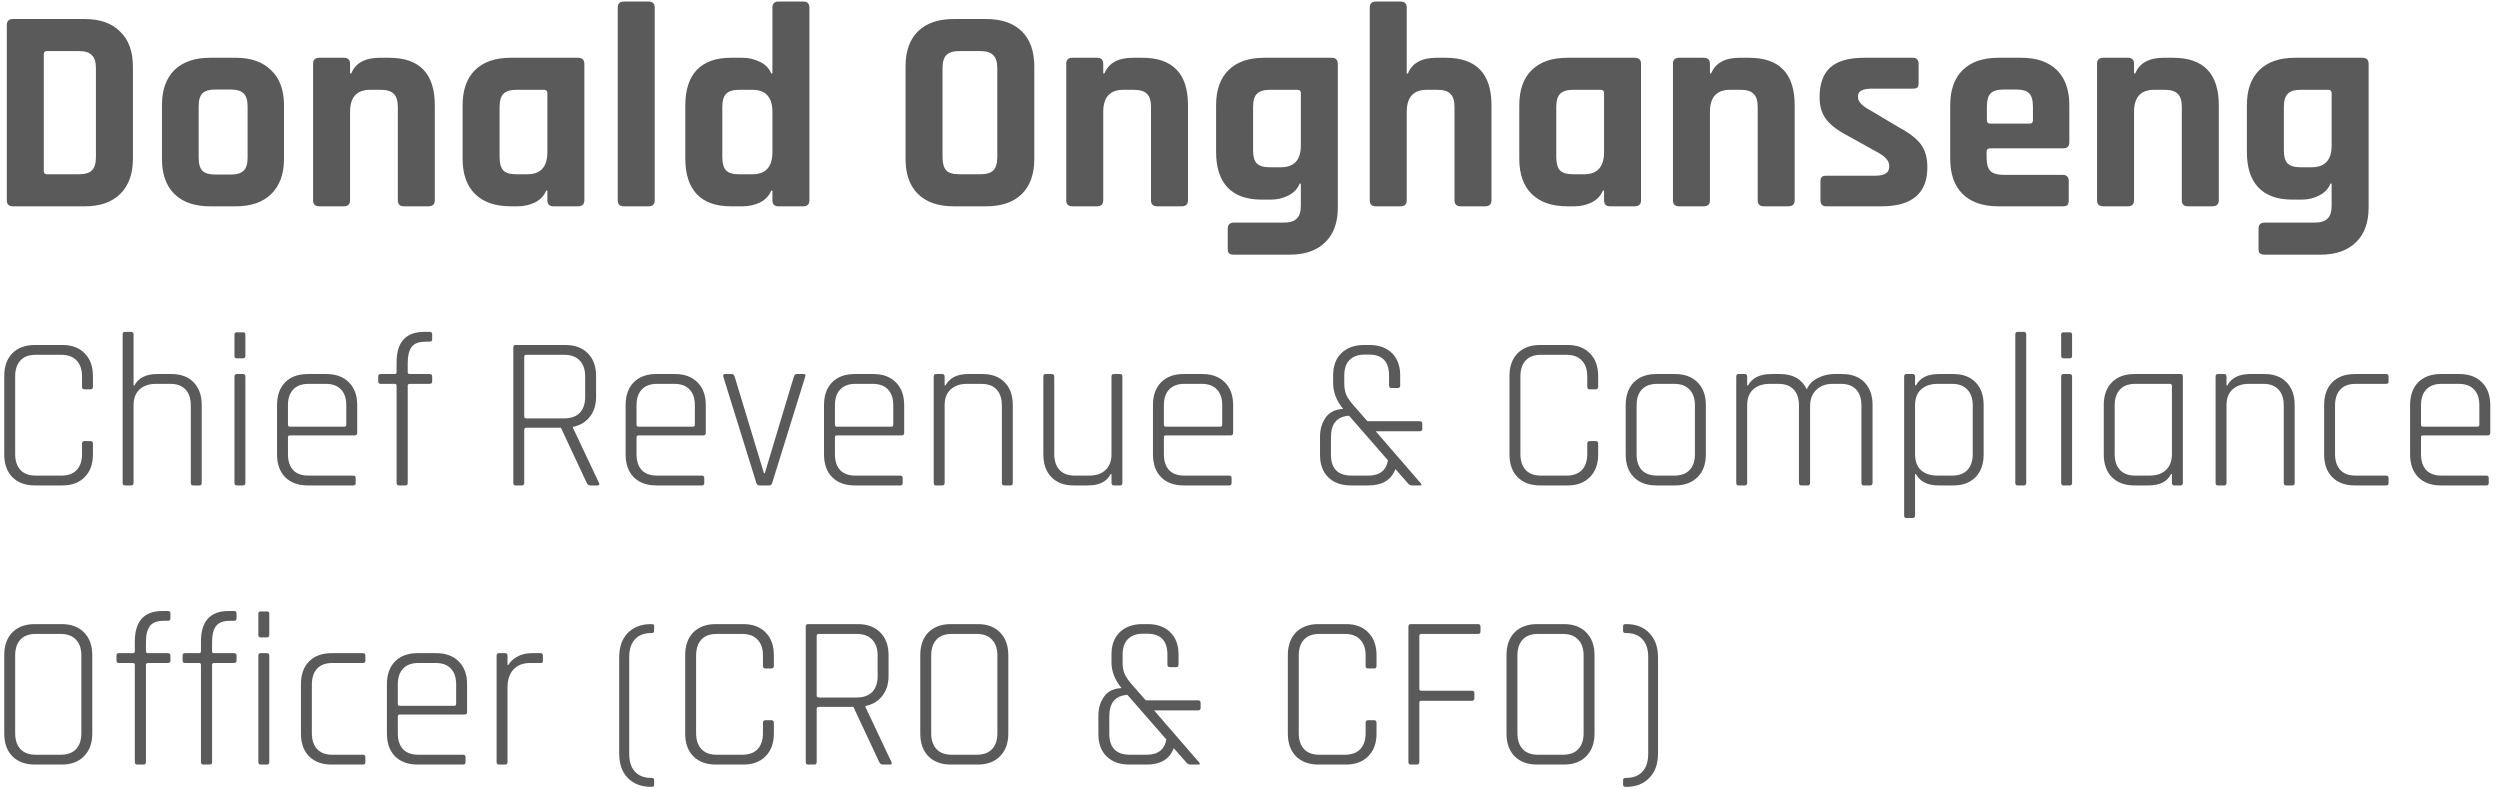 <svg width="206" height="65" viewBox="0 0 206 65" fill="none" xmlns="http://www.w3.org/2000/svg">
<path d="M3.872 14.36H6.488C7 14.36 7.36 14.256 7.568 14.048C7.792 13.824 7.904 13.456 7.904 12.944V5.624C7.904 5.112 7.792 4.752 7.568 4.544C7.36 4.32 7 4.208 6.488 4.208H3.872C3.696 4.208 3.608 4.296 3.608 4.472V14.096C3.608 14.272 3.696 14.36 3.872 14.36ZM0.56 16.496V2.072C0.56 1.736 0.728 1.568 1.064 1.568H6.992C8.24 1.568 9.208 1.912 9.896 2.6C10.6 3.272 10.952 4.232 10.952 5.48V13.088C10.952 14.336 10.6 15.304 9.896 15.992C9.208 16.664 8.24 17 6.992 17H1.064C0.728 17 0.56 16.832 0.56 16.496ZM19.442 17H17.306C16.042 17 15.066 16.664 14.378 15.992C13.69 15.32 13.346 14.352 13.346 13.088V8.672C13.346 7.408 13.69 6.44 14.378 5.768C15.066 5.096 16.042 4.76 17.306 4.76H19.442C20.69 4.76 21.658 5.104 22.346 5.792C23.05 6.464 23.402 7.424 23.402 8.672V13.088C23.402 14.336 23.05 15.304 22.346 15.992C21.658 16.664 20.69 17 19.442 17ZM17.762 14.384H18.986C19.498 14.384 19.858 14.28 20.066 14.072C20.29 13.864 20.402 13.504 20.402 12.992V8.768C20.402 8.256 20.29 7.896 20.066 7.688C19.858 7.48 19.498 7.376 18.986 7.376H17.762C17.25 7.376 16.89 7.48 16.682 7.688C16.474 7.896 16.37 8.256 16.37 8.768V12.992C16.37 13.504 16.474 13.864 16.682 14.072C16.89 14.28 17.25 14.384 17.762 14.384ZM28.341 17H26.301C25.965 17 25.797 16.832 25.797 16.496V5.264C25.797 4.928 25.965 4.76 26.301 4.76H28.341C28.677 4.76 28.845 4.928 28.845 5.264V6.056H28.941C29.293 5.192 30.077 4.76 31.293 4.76H32.061C34.573 4.76 35.829 6.064 35.829 8.672V16.496C35.829 16.832 35.653 17 35.301 17H33.285C32.949 17 32.781 16.832 32.781 16.496V8.816C32.781 8.304 32.669 7.944 32.445 7.736C32.237 7.512 31.877 7.4 31.365 7.4H30.501C29.397 7.4 28.845 8.008 28.845 9.224V16.496C28.845 16.832 28.677 17 28.341 17ZM42.655 17H42.079C40.815 17 39.839 16.664 39.151 15.992C38.463 15.32 38.119 14.352 38.119 13.088V8.672C38.119 7.408 38.463 6.44 39.151 5.768C39.839 5.096 40.815 4.76 42.079 4.76H47.623C47.975 4.76 48.151 4.928 48.151 5.264V16.496C48.151 16.832 47.975 17 47.623 17H45.607C45.271 17 45.103 16.832 45.103 16.496V15.704H45.007C44.831 16.136 44.519 16.464 44.071 16.688C43.623 16.896 43.151 17 42.655 17ZM45.103 12.536V7.664C45.103 7.488 45.007 7.4 44.815 7.4H42.559C42.047 7.4 41.687 7.512 41.479 7.736C41.271 7.944 41.167 8.304 41.167 8.816V12.944C41.167 13.456 41.271 13.824 41.479 14.048C41.687 14.256 42.047 14.36 42.559 14.36H43.447C44.551 14.36 45.103 13.752 45.103 12.536ZM53.445 17H51.405C51.069 17 50.901 16.832 50.901 16.496V0.632C50.901 0.296 51.069 0.128 51.405 0.128H53.445C53.781 0.128 53.949 0.296 53.949 0.632V16.496C53.949 16.832 53.781 17 53.445 17ZM61.199 17H60.215C58.983 17 58.047 16.664 57.407 15.992C56.783 15.32 56.471 14.352 56.471 13.088V8.672C56.471 7.408 56.783 6.44 57.407 5.768C58.047 5.096 58.983 4.76 60.215 4.76H61.199C61.695 4.76 62.167 4.872 62.615 5.096C63.063 5.304 63.375 5.624 63.551 6.056H63.647V0.632C63.647 0.296 63.815 0.128 64.151 0.128H66.191C66.527 0.128 66.695 0.296 66.695 0.632V16.496C66.695 16.832 66.527 17 66.191 17H64.151C63.815 17 63.647 16.832 63.647 16.496V15.704H63.551C63.375 16.136 63.063 16.464 62.615 16.688C62.167 16.896 61.695 17 61.199 17ZM63.647 12.536V9.224C63.647 8.008 63.095 7.4 61.991 7.4H60.911C60.399 7.4 60.039 7.512 59.831 7.736C59.623 7.944 59.519 8.304 59.519 8.816V12.944C59.519 13.456 59.623 13.824 59.831 14.048C60.039 14.256 60.399 14.36 60.911 14.36H61.991C63.095 14.36 63.647 13.752 63.647 12.536ZM79.057 14.36H80.761C81.273 14.36 81.633 14.256 81.841 14.048C82.065 13.824 82.177 13.456 82.177 12.944V5.624C82.177 5.112 82.065 4.752 81.841 4.544C81.633 4.32 81.273 4.208 80.761 4.208H79.057C78.545 4.208 78.185 4.32 77.977 4.544C77.769 4.752 77.665 5.112 77.665 5.624V12.944C77.665 13.456 77.769 13.824 77.977 14.048C78.185 14.256 78.545 14.36 79.057 14.36ZM81.265 17H78.577C77.313 17 76.337 16.664 75.649 15.992C74.961 15.32 74.617 14.352 74.617 13.088V5.48C74.617 4.216 74.961 3.248 75.649 2.576C76.337 1.904 77.313 1.568 78.577 1.568H81.265C82.529 1.568 83.505 1.904 84.193 2.576C84.881 3.248 85.225 4.216 85.225 5.48V13.088C85.225 14.352 84.881 15.32 84.193 15.992C83.505 16.664 82.529 17 81.265 17ZM90.403 17H88.363C88.027 17 87.859 16.832 87.859 16.496V5.264C87.859 4.928 88.027 4.76 88.363 4.76H90.403C90.739 4.76 90.907 4.928 90.907 5.264V6.056H91.003C91.355 5.192 92.139 4.76 93.355 4.76H94.123C96.635 4.76 97.891 6.064 97.891 8.672V16.496C97.891 16.832 97.715 17 97.363 17H95.347C95.011 17 94.843 16.832 94.843 16.496V8.816C94.843 8.304 94.731 7.944 94.507 7.736C94.299 7.512 93.939 7.4 93.427 7.4H92.563C91.459 7.4 90.907 8.008 90.907 9.224V16.496C90.907 16.832 90.739 17 90.403 17ZM104.742 16.448H103.95C102.718 16.448 101.782 16.112 101.142 15.44C100.518 14.768 100.206 13.8 100.206 12.536V8.672C100.206 7.408 100.55 6.44 101.238 5.768C101.926 5.096 102.902 4.76 104.166 4.76H109.71C110.062 4.76 110.238 4.928 110.238 5.264V17.096C110.238 18.344 109.886 19.304 109.182 19.976C108.494 20.648 107.526 20.984 106.278 20.984H101.67C101.478 20.984 101.342 20.944 101.262 20.864C101.198 20.8 101.166 20.68 101.166 20.504V18.848C101.166 18.512 101.334 18.344 101.67 18.344H105.774C106.286 18.344 106.646 18.232 106.854 18.008C107.078 17.8 107.19 17.448 107.19 16.952V15.128H107.094C106.918 15.56 106.606 15.888 106.158 16.112C105.71 16.336 105.238 16.448 104.742 16.448ZM107.19 11.984V7.664C107.19 7.488 107.094 7.4 106.902 7.4H104.646C104.134 7.4 103.774 7.512 103.566 7.736C103.358 7.944 103.254 8.304 103.254 8.816V12.392C103.254 12.904 103.358 13.264 103.566 13.472C103.774 13.68 104.134 13.784 104.646 13.784H105.534C106.638 13.784 107.19 13.184 107.19 11.984ZM115.411 17H113.371C113.035 17 112.867 16.832 112.867 16.496V0.632C112.867 0.296 113.035 0.128 113.371 0.128H115.411C115.747 0.128 115.915 0.296 115.915 0.632V6.056H116.011C116.363 5.192 117.147 4.76 118.363 4.76H119.131C121.643 4.76 122.899 6.064 122.899 8.672V16.496C122.899 16.832 122.723 17 122.371 17H120.355C120.019 17 119.851 16.832 119.851 16.496V8.816C119.851 8.304 119.739 7.944 119.515 7.736C119.307 7.512 118.947 7.4 118.435 7.4H117.571C116.467 7.4 115.915 8.008 115.915 9.224V16.496C115.915 16.832 115.747 17 115.411 17ZM129.725 17H129.149C127.885 17 126.909 16.664 126.221 15.992C125.533 15.32 125.189 14.352 125.189 13.088V8.672C125.189 7.408 125.533 6.44 126.221 5.768C126.909 5.096 127.885 4.76 129.149 4.76H134.693C135.045 4.76 135.221 4.928 135.221 5.264V16.496C135.221 16.832 135.045 17 134.693 17H132.677C132.341 17 132.173 16.832 132.173 16.496V15.704H132.077C131.901 16.136 131.589 16.464 131.141 16.688C130.693 16.896 130.221 17 129.725 17ZM132.173 12.536V7.664C132.173 7.488 132.077 7.4 131.885 7.4H129.629C129.117 7.4 128.757 7.512 128.549 7.736C128.341 7.944 128.237 8.304 128.237 8.816V12.944C128.237 13.456 128.341 13.824 128.549 14.048C128.757 14.256 129.117 14.36 129.629 14.36H130.517C131.621 14.36 132.173 13.752 132.173 12.536ZM140.395 17H138.355C138.019 17 137.851 16.832 137.851 16.496V5.264C137.851 4.928 138.019 4.76 138.355 4.76H140.395C140.731 4.76 140.899 4.928 140.899 5.264V6.056H140.995C141.347 5.192 142.131 4.76 143.347 4.76H144.115C146.627 4.76 147.883 6.064 147.883 8.672V16.496C147.883 16.832 147.707 17 147.355 17H145.339C145.003 17 144.835 16.832 144.835 16.496V8.816C144.835 8.304 144.723 7.944 144.499 7.736C144.291 7.512 143.931 7.4 143.419 7.4H142.555C141.451 7.4 140.899 8.008 140.899 9.224V16.496C140.899 16.832 140.731 17 140.395 17ZM155.046 17H150.486C150.166 17 150.006 16.832 150.006 16.496V14.96C150.006 14.784 150.038 14.664 150.102 14.6C150.166 14.52 150.294 14.48 150.486 14.48H154.494C155.278 14.48 155.67 14.24 155.67 13.76V13.64C155.67 13.256 155.342 12.888 154.686 12.536L152.31 11.216C151.494 10.8 150.894 10.352 150.51 9.872C150.126 9.392 149.934 8.776 149.934 8.024C149.934 6.904 150.23 6.08 150.822 5.552C151.414 5.024 152.342 4.76 153.606 4.76H157.614C157.934 4.76 158.094 4.928 158.094 5.264V6.824C158.094 7 158.062 7.128 157.998 7.208C157.934 7.272 157.806 7.304 157.614 7.304H154.278C153.494 7.304 153.102 7.504 153.102 7.904V8.024C153.102 8.376 153.446 8.736 154.134 9.104L156.558 10.544C157.39 10.992 157.974 11.456 158.31 11.936C158.646 12.4 158.814 13.016 158.814 13.784C158.814 15.928 157.558 17 155.046 17ZM169.961 17H164.657C163.393 17 162.417 16.664 161.729 15.992C161.041 15.32 160.697 14.352 160.697 13.088V8.672C160.697 7.408 161.041 6.44 161.729 5.768C162.417 5.096 163.393 4.76 164.657 4.76H166.553C167.817 4.76 168.793 5.096 169.481 5.768C170.169 6.44 170.513 7.408 170.513 8.672V11.72C170.513 12.056 170.345 12.224 170.009 12.224H163.985C163.793 12.224 163.697 12.312 163.697 12.488V13.016C163.697 13.512 163.801 13.872 164.009 14.096C164.233 14.304 164.601 14.408 165.113 14.408H169.961C170.297 14.408 170.465 14.584 170.465 14.936V16.52C170.465 16.696 170.425 16.824 170.345 16.904C170.281 16.968 170.153 17 169.961 17ZM163.985 10.184H167.249C167.425 10.184 167.513 10.096 167.513 9.92V8.768C167.513 8.256 167.409 7.896 167.201 7.688C166.993 7.48 166.633 7.376 166.121 7.376H165.113C164.601 7.376 164.241 7.48 164.033 7.688C163.825 7.896 163.721 8.256 163.721 8.768V9.92C163.721 10.096 163.809 10.184 163.985 10.184ZM175.341 17H173.301C172.965 17 172.797 16.832 172.797 16.496V5.264C172.797 4.928 172.965 4.76 173.301 4.76H175.341C175.677 4.76 175.845 4.928 175.845 5.264V6.056H175.941C176.293 5.192 177.077 4.76 178.293 4.76H179.061C181.573 4.76 182.829 6.064 182.829 8.672V16.496C182.829 16.832 182.653 17 182.301 17H180.285C179.949 17 179.781 16.832 179.781 16.496V8.816C179.781 8.304 179.669 7.944 179.445 7.736C179.237 7.512 178.877 7.4 178.365 7.4H177.501C176.397 7.4 175.845 8.008 175.845 9.224V16.496C175.845 16.832 175.677 17 175.341 17ZM189.679 16.448H188.887C187.655 16.448 186.719 16.112 186.079 15.44C185.455 14.768 185.143 13.8 185.143 12.536V8.672C185.143 7.408 185.487 6.44 186.175 5.768C186.863 5.096 187.839 4.76 189.103 4.76H194.647C194.999 4.76 195.175 4.928 195.175 5.264V17.096C195.175 18.344 194.823 19.304 194.119 19.976C193.431 20.648 192.463 20.984 191.215 20.984H186.607C186.415 20.984 186.279 20.944 186.199 20.864C186.135 20.8 186.103 20.68 186.103 20.504V18.848C186.103 18.512 186.271 18.344 186.607 18.344H190.711C191.223 18.344 191.583 18.232 191.791 18.008C192.015 17.8 192.127 17.448 192.127 16.952V15.128H192.031C191.855 15.56 191.543 15.888 191.095 16.112C190.647 16.336 190.175 16.448 189.679 16.448ZM192.127 11.984V7.664C192.127 7.488 192.031 7.4 191.839 7.4H189.583C189.071 7.4 188.711 7.512 188.503 7.736C188.295 7.944 188.191 8.304 188.191 8.816V12.392C188.191 12.904 188.295 13.264 188.503 13.472C188.711 13.68 189.071 13.784 189.583 13.784H190.471C191.575 13.784 192.127 13.184 192.127 11.984ZM5.138 40H2.87C2.09 40 1.472 39.772 1.016 39.316C0.572 38.86 0.35 38.236 0.35 37.444V30.982C0.35 30.19 0.572 29.566 1.016 29.11C1.472 28.654 2.09 28.426 2.87 28.426H5.138C5.918 28.426 6.53 28.654 6.974 29.11C7.43 29.566 7.658 30.19 7.658 30.982V31.864C7.658 32.008 7.592 32.08 7.46 32.08H6.956C6.824 32.08 6.758 32.008 6.758 31.864V31.018C6.758 30.442 6.608 30.004 6.308 29.704C6.02 29.392 5.6 29.236 5.048 29.236H2.942C2.39 29.236 1.97 29.392 1.682 29.704C1.394 30.016 1.25 30.454 1.25 31.018V37.408C1.25 37.972 1.394 38.41 1.682 38.722C1.97 39.034 2.39 39.19 2.942 39.19H5.048C5.6 39.19 6.02 39.04 6.308 38.74C6.608 38.428 6.758 37.984 6.758 37.408V36.562C6.758 36.418 6.824 36.346 6.956 36.346H7.46C7.592 36.346 7.658 36.418 7.658 36.562V37.444C7.658 38.236 7.43 38.86 6.974 39.316C6.53 39.772 5.918 40 5.138 40ZM10.808 40H10.286C10.166 40 10.106 39.928 10.106 39.784V27.562C10.106 27.418 10.166 27.346 10.286 27.346H10.808C10.94 27.346 11.006 27.418 11.006 27.562V31.756H11.078C11.414 31.132 12.038 30.82 12.95 30.82H14.138C14.906 30.82 15.512 31.048 15.956 31.504C16.4 31.96 16.622 32.584 16.622 33.376V39.784C16.622 39.928 16.562 40 16.442 40H15.92C15.788 40 15.722 39.928 15.722 39.784V33.412C15.722 32.848 15.578 32.41 15.29 32.098C15.002 31.786 14.582 31.63 14.03 31.63H12.86C12.284 31.63 11.828 31.786 11.492 32.098C11.168 32.398 11.006 32.83 11.006 33.394V39.784C11.006 39.928 10.94 40 10.808 40ZM19.319 29.308V27.58C19.319 27.448 19.379 27.382 19.499 27.382H20.039C20.159 27.382 20.219 27.448 20.219 27.58V29.308C20.219 29.452 20.159 29.524 20.039 29.524H19.499C19.379 29.524 19.319 29.452 19.319 29.308ZM19.319 39.784V31.036C19.319 30.892 19.379 30.82 19.499 30.82H20.021C20.153 30.82 20.219 30.892 20.219 31.036V39.784C20.219 39.928 20.159 40 20.039 40H19.499C19.379 40 19.319 39.928 19.319 39.784ZM29.11 40H25.348C24.568 40 23.95 39.772 23.494 39.316C23.05 38.86 22.828 38.236 22.828 37.444V33.376C22.828 32.584 23.05 31.96 23.494 31.504C23.95 31.048 24.568 30.82 25.348 30.82H26.896C27.676 30.82 28.294 31.048 28.75 31.504C29.206 31.96 29.434 32.584 29.434 33.376V35.662C29.434 35.806 29.362 35.878 29.218 35.878H23.89C23.782 35.878 23.728 35.932 23.728 36.04V37.426C23.728 37.99 23.872 38.428 24.16 38.74C24.448 39.04 24.868 39.19 25.42 39.19H29.11C29.242 39.19 29.308 39.256 29.308 39.388V39.802C29.308 39.934 29.242 40 29.11 40ZM23.89 35.158H28.372C28.48 35.158 28.534 35.104 28.534 34.996V33.394C28.534 32.83 28.39 32.398 28.102 32.098C27.814 31.786 27.394 31.63 26.842 31.63H25.42C24.868 31.63 24.448 31.786 24.16 32.098C23.872 32.398 23.728 32.83 23.728 33.394V34.996C23.728 35.104 23.782 35.158 23.89 35.158ZM33.758 30.82H35.396C35.54 30.82 35.612 30.886 35.612 31.018V31.432C35.612 31.564 35.54 31.63 35.396 31.63H33.758C33.65 31.63 33.596 31.684 33.596 31.792V39.784C33.596 39.928 33.53 40 33.398 40H32.876C32.744 40 32.678 39.928 32.678 39.784V31.792C32.678 31.684 32.624 31.63 32.516 31.63H31.364C31.232 31.63 31.166 31.564 31.166 31.432V31.018C31.166 30.886 31.232 30.82 31.364 30.82H32.516C32.624 30.82 32.678 30.766 32.678 30.658V29.866C32.678 28.186 33.44 27.346 34.964 27.346H35.396C35.54 27.346 35.612 27.412 35.612 27.544V27.958C35.612 28.09 35.54 28.156 35.396 28.156H35.054C34.514 28.156 34.136 28.3 33.92 28.588C33.704 28.876 33.596 29.314 33.596 29.902V30.658C33.596 30.766 33.65 30.82 33.758 30.82ZM42.998 40H42.476C42.356 40 42.296 39.928 42.296 39.784V28.642C42.296 28.498 42.356 28.426 42.476 28.426H46.58C47.36 28.426 47.978 28.654 48.434 29.11C48.89 29.566 49.118 30.19 49.118 30.982V32.692C49.118 33.364 48.944 33.916 48.596 34.348C48.26 34.78 47.798 35.056 47.21 35.176V35.248L49.352 39.784C49.424 39.928 49.382 40 49.226 40H48.668C48.512 40 48.404 39.928 48.344 39.784L46.22 35.248H43.376C43.256 35.248 43.196 35.302 43.196 35.41V39.784C43.196 39.928 43.13 40 42.998 40ZM43.376 34.474H46.49C47.042 34.474 47.468 34.324 47.768 34.024C48.068 33.712 48.218 33.274 48.218 32.71V31.018C48.218 30.454 48.068 30.016 47.768 29.704C47.468 29.392 47.042 29.236 46.49 29.236H43.376C43.256 29.236 43.196 29.29 43.196 29.398V34.312C43.196 34.42 43.256 34.474 43.376 34.474ZM57.833 40H54.071C53.291 40 52.673 39.772 52.217 39.316C51.773 38.86 51.551 38.236 51.551 37.444V33.376C51.551 32.584 51.773 31.96 52.217 31.504C52.673 31.048 53.291 30.82 54.071 30.82H55.619C56.399 30.82 57.017 31.048 57.473 31.504C57.929 31.96 58.157 32.584 58.157 33.376V35.662C58.157 35.806 58.085 35.878 57.941 35.878H52.613C52.505 35.878 52.451 35.932 52.451 36.04V37.426C52.451 37.99 52.595 38.428 52.883 38.74C53.171 39.04 53.591 39.19 54.143 39.19H57.833C57.965 39.19 58.031 39.256 58.031 39.388V39.802C58.031 39.934 57.965 40 57.833 40ZM52.613 35.158H57.095C57.203 35.158 57.257 35.104 57.257 34.996V33.394C57.257 32.83 57.113 32.398 56.825 32.098C56.537 31.786 56.117 31.63 55.565 31.63H54.143C53.591 31.63 53.171 31.786 52.883 32.098C52.595 32.398 52.451 32.83 52.451 33.394V34.996C52.451 35.104 52.505 35.158 52.613 35.158ZM59.744 30.82H60.302C60.422 30.82 60.5 30.892 60.536 31.036L62.948 38.992H63.02L65.414 31.036C65.462 30.892 65.54 30.82 65.648 30.82H66.224C66.356 30.82 66.398 30.892 66.35 31.036L63.632 39.784C63.596 39.928 63.512 40 63.38 40H62.588C62.456 40 62.366 39.928 62.318 39.784L59.6 31.036C59.564 30.892 59.612 30.82 59.744 30.82ZM74.18 40H70.418C69.638 40 69.02 39.772 68.564 39.316C68.121 38.86 67.898 38.236 67.898 37.444V33.376C67.898 32.584 68.121 31.96 68.564 31.504C69.02 31.048 69.638 30.82 70.418 30.82H71.966C72.746 30.82 73.365 31.048 73.82 31.504C74.276 31.96 74.504 32.584 74.504 33.376V35.662C74.504 35.806 74.433 35.878 74.288 35.878H68.96C68.853 35.878 68.799 35.932 68.799 36.04V37.426C68.799 37.99 68.942 38.428 69.231 38.74C69.519 39.04 69.939 39.19 70.49 39.19H74.18C74.312 39.19 74.379 39.256 74.379 39.388V39.802C74.379 39.934 74.312 40 74.18 40ZM68.96 35.158H73.442C73.55 35.158 73.605 35.104 73.605 34.996V33.394C73.605 32.83 73.46 32.398 73.172 32.098C72.885 31.786 72.465 31.63 71.912 31.63H70.49C69.939 31.63 69.519 31.786 69.231 32.098C68.942 32.398 68.799 32.83 68.799 33.394V34.996C68.799 35.104 68.853 35.158 68.96 35.158ZM77.64 40H77.118C76.998 40 76.938 39.928 76.938 39.784V31.036C76.938 30.892 76.998 30.82 77.118 30.82H77.64C77.772 30.82 77.838 30.892 77.838 31.036V31.756H77.91C78.246 31.132 78.87 30.82 79.782 30.82H80.97C81.738 30.82 82.344 31.048 82.788 31.504C83.232 31.96 83.454 32.584 83.454 33.376V39.784C83.454 39.928 83.394 40 83.274 40H82.752C82.62 40 82.554 39.928 82.554 39.784V33.412C82.554 32.848 82.41 32.41 82.122 32.098C81.834 31.786 81.414 31.63 80.862 31.63H79.692C79.116 31.63 78.66 31.786 78.324 32.098C78 32.398 77.838 32.83 77.838 33.394V39.784C77.838 39.928 77.772 40 77.64 40ZM89.643 40H88.455C87.687 40 87.081 39.772 86.637 39.316C86.193 38.86 85.971 38.236 85.971 37.444V31.036C85.971 30.892 86.031 30.82 86.151 30.82H86.673C86.805 30.82 86.871 30.892 86.871 31.036V37.408C86.871 37.972 87.015 38.41 87.303 38.722C87.591 39.034 88.011 39.19 88.563 39.19H89.733C90.309 39.19 90.759 39.04 91.083 38.74C91.419 38.428 91.587 37.99 91.587 37.426V31.036C91.587 30.892 91.653 30.82 91.785 30.82H92.307C92.427 30.82 92.487 30.892 92.487 31.036V39.784C92.487 39.928 92.427 40 92.307 40H91.785C91.653 40 91.587 39.928 91.587 39.784V39.064H91.515C91.203 39.688 90.579 40 89.643 40ZM101.286 40H97.524C96.744 40 96.126 39.772 95.67 39.316C95.226 38.86 95.004 38.236 95.004 37.444V33.376C95.004 32.584 95.226 31.96 95.67 31.504C96.126 31.048 96.744 30.82 97.524 30.82H99.072C99.852 30.82 100.47 31.048 100.926 31.504C101.382 31.96 101.61 32.584 101.61 33.376V35.662C101.61 35.806 101.538 35.878 101.394 35.878H96.066C95.958 35.878 95.904 35.932 95.904 36.04V37.426C95.904 37.99 96.048 38.428 96.336 38.74C96.624 39.04 97.044 39.19 97.596 39.19H101.286C101.418 39.19 101.484 39.256 101.484 39.388V39.802C101.484 39.934 101.418 40 101.286 40ZM96.066 35.158H100.548C100.656 35.158 100.71 35.104 100.71 34.996V33.394C100.71 32.83 100.566 32.398 100.278 32.098C99.99 31.786 99.57 31.63 99.018 31.63H97.596C97.044 31.63 96.624 31.786 96.336 32.098C96.048 32.398 95.904 32.83 95.904 33.394V34.996C95.904 35.104 95.958 35.158 96.066 35.158ZM111.38 39.19H112.748C113.684 39.19 114.224 38.77 114.368 37.93L111.164 34.258C110.168 34.318 109.67 34.906 109.67 36.022V37.462C109.67 38.614 110.24 39.19 111.38 39.19ZM112.748 40H111.308C110.528 40 109.91 39.778 109.454 39.334C108.998 38.89 108.77 38.278 108.77 37.498V35.968C108.77 35.368 108.926 34.846 109.238 34.402C109.55 33.958 110.03 33.724 110.678 33.7C110.126 33.028 109.85 32.32 109.85 31.576V30.928C109.85 30.148 110.078 29.536 110.534 29.092C111.002 28.648 111.626 28.426 112.406 28.426H112.838C113.618 28.426 114.236 28.648 114.692 29.092C115.148 29.536 115.376 30.148 115.376 30.928V31.756C115.376 31.9 115.31 31.972 115.178 31.972H114.656C114.524 31.972 114.458 31.9 114.458 31.756V30.946C114.458 29.794 113.906 29.218 112.802 29.218H112.46C111.908 29.218 111.488 29.368 111.2 29.668C110.912 29.956 110.768 30.382 110.768 30.946V31.576C110.768 31.948 110.822 32.266 110.93 32.53C111.05 32.794 111.254 33.088 111.542 33.412L112.676 34.708H116.978C117.122 34.708 117.194 34.774 117.194 34.906V35.338C117.194 35.47 117.122 35.536 116.978 35.536H113.36L117.086 39.838C117.158 39.946 117.14 40 117.032 40H116.348C116.228 40 116.126 39.952 116.042 39.856L114.98 38.65C114.644 39.55 113.9 40 112.748 40ZM129.169 40H126.901C126.121 40 125.503 39.772 125.047 39.316C124.603 38.86 124.381 38.236 124.381 37.444V30.982C124.381 30.19 124.603 29.566 125.047 29.11C125.503 28.654 126.121 28.426 126.901 28.426H129.169C129.949 28.426 130.561 28.654 131.005 29.11C131.461 29.566 131.689 30.19 131.689 30.982V31.864C131.689 32.008 131.623 32.08 131.491 32.08H130.987C130.855 32.08 130.789 32.008 130.789 31.864V31.018C130.789 30.442 130.639 30.004 130.339 29.704C130.051 29.392 129.631 29.236 129.079 29.236H126.973C126.421 29.236 126.001 29.392 125.713 29.704C125.425 30.016 125.281 30.454 125.281 31.018V37.408C125.281 37.972 125.425 38.41 125.713 38.722C126.001 39.034 126.421 39.19 126.973 39.19H129.079C129.631 39.19 130.051 39.04 130.339 38.74C130.639 38.428 130.789 37.984 130.789 37.408V36.562C130.789 36.418 130.855 36.346 130.987 36.346H131.491C131.623 36.346 131.689 36.418 131.689 36.562V37.444C131.689 38.236 131.461 38.86 131.005 39.316C130.561 39.772 129.949 40 129.169 40ZM138.025 40H136.477C135.697 40 135.079 39.772 134.623 39.316C134.179 38.86 133.957 38.236 133.957 37.444V33.376C133.957 32.584 134.179 31.96 134.623 31.504C135.079 31.048 135.697 30.82 136.477 30.82H138.025C138.805 30.82 139.423 31.048 139.879 31.504C140.335 31.96 140.563 32.584 140.563 33.376V37.444C140.563 38.236 140.335 38.86 139.879 39.316C139.423 39.772 138.805 40 138.025 40ZM136.549 39.19H137.953C138.505 39.19 138.925 39.04 139.213 38.74C139.513 38.428 139.663 37.99 139.663 37.426V33.394C139.663 32.83 139.513 32.398 139.213 32.098C138.925 31.786 138.505 31.63 137.953 31.63H136.549C135.997 31.63 135.577 31.786 135.289 32.098C135.001 32.398 134.857 32.83 134.857 33.394V37.426C134.857 37.99 135.001 38.428 135.289 38.74C135.577 39.04 135.997 39.19 136.549 39.19ZM143.769 40H143.247C143.127 40 143.067 39.928 143.067 39.784V31.036C143.067 30.892 143.127 30.82 143.247 30.82H143.769C143.901 30.82 143.967 30.892 143.967 31.036V31.756H144.039C144.387 31.132 145.023 30.82 145.947 30.82H146.685C147.741 30.82 148.473 31.24 148.881 32.08C149.061 31.66 149.367 31.348 149.799 31.144C150.231 30.928 150.675 30.82 151.131 30.82H151.797C152.577 30.82 153.189 31.048 153.633 31.504C154.077 31.96 154.299 32.584 154.299 33.376V39.784C154.299 39.928 154.233 40 154.101 40H153.579C153.447 40 153.381 39.928 153.381 39.784V33.412C153.381 32.836 153.237 32.398 152.949 32.098C152.661 31.786 152.241 31.63 151.689 31.63H151.023C150.447 31.63 149.991 31.798 149.655 32.134C149.319 32.458 149.151 32.902 149.151 33.466V39.784C149.151 39.928 149.085 40 148.953 40H148.431C148.299 40 148.233 39.928 148.233 39.784V33.412C148.233 32.836 148.089 32.398 147.801 32.098C147.513 31.786 147.093 31.63 146.541 31.63H145.821C145.245 31.63 144.789 31.786 144.453 32.098C144.129 32.398 143.967 32.83 143.967 33.394V39.784C143.967 39.928 143.901 40 143.769 40ZM157.603 42.682H157.081C156.961 42.682 156.901 42.616 156.901 42.484V31.036C156.901 30.892 156.961 30.82 157.081 30.82H157.603C157.735 30.82 157.801 30.892 157.801 31.036V31.756H157.873C158.209 31.132 158.833 30.82 159.745 30.82H160.969C161.737 30.82 162.343 31.048 162.787 31.504C163.231 31.96 163.453 32.584 163.453 33.376V37.444C163.453 38.236 163.231 38.86 162.787 39.316C162.343 39.772 161.737 40 160.969 40H159.745C158.833 40 158.209 39.688 157.873 39.064H157.801V42.484C157.801 42.616 157.735 42.682 157.603 42.682ZM159.655 39.19H160.843C161.395 39.19 161.815 39.04 162.103 38.74C162.403 38.428 162.553 37.984 162.553 37.408V33.412C162.553 32.836 162.403 32.398 162.103 32.098C161.815 31.786 161.395 31.63 160.843 31.63H159.655C159.079 31.63 158.623 31.786 158.287 32.098C157.963 32.398 157.801 32.83 157.801 33.394V37.426C157.801 37.99 157.963 38.428 158.287 38.74C158.623 39.04 159.079 39.19 159.655 39.19ZM166.763 40H166.241C166.121 40 166.061 39.928 166.061 39.784V27.562C166.061 27.418 166.121 27.346 166.241 27.346H166.763C166.895 27.346 166.961 27.418 166.961 27.562V39.784C166.961 39.928 166.895 40 166.763 40ZM169.84 29.308V27.58C169.84 27.448 169.9 27.382 170.02 27.382H170.56C170.68 27.382 170.74 27.448 170.74 27.58V29.308C170.74 29.452 170.68 29.524 170.56 29.524H170.02C169.9 29.524 169.84 29.452 169.84 29.308ZM169.84 39.784V31.036C169.84 30.892 169.9 30.82 170.02 30.82H170.542C170.674 30.82 170.74 30.892 170.74 31.036V39.784C170.74 39.928 170.68 40 170.56 40H170.02C169.9 40 169.84 39.928 169.84 39.784ZM177.022 40H175.87C175.09 40 174.472 39.772 174.016 39.316C173.572 38.86 173.35 38.236 173.35 37.444V33.376C173.35 32.584 173.572 31.96 174.016 31.504C174.472 31.048 175.09 30.82 175.87 30.82H179.686C179.806 30.82 179.866 30.892 179.866 31.036V39.784C179.866 39.928 179.806 40 179.686 40H179.164C179.032 40 178.966 39.928 178.966 39.784V39.064H178.894C178.582 39.688 177.958 40 177.022 40ZM178.966 37.426V31.792C178.966 31.684 178.906 31.63 178.786 31.63H175.942C175.39 31.63 174.97 31.786 174.682 32.098C174.394 32.41 174.25 32.848 174.25 33.412V37.408C174.25 37.972 174.394 38.41 174.682 38.722C174.97 39.034 175.39 39.19 175.942 39.19H177.112C177.688 39.19 178.138 39.04 178.462 38.74C178.798 38.428 178.966 37.99 178.966 37.426ZM183.267 40H182.745C182.625 40 182.565 39.928 182.565 39.784V31.036C182.565 30.892 182.625 30.82 182.745 30.82H183.267C183.399 30.82 183.465 30.892 183.465 31.036V31.756H183.537C183.873 31.132 184.497 30.82 185.409 30.82H186.597C187.365 30.82 187.971 31.048 188.415 31.504C188.859 31.96 189.081 32.584 189.081 33.376V39.784C189.081 39.928 189.021 40 188.901 40H188.379C188.247 40 188.181 39.928 188.181 39.784V33.412C188.181 32.848 188.037 32.41 187.749 32.098C187.461 31.786 187.041 31.63 186.489 31.63H185.319C184.743 31.63 184.287 31.786 183.951 32.098C183.627 32.398 183.465 32.83 183.465 33.394V39.784C183.465 39.928 183.399 40 183.267 40ZM196.818 39.388V39.802C196.818 39.934 196.752 40 196.62 40H194.028C193.248 40 192.63 39.772 192.174 39.316C191.73 38.86 191.508 38.236 191.508 37.444V33.376C191.508 32.584 191.73 31.96 192.174 31.504C192.63 31.048 193.248 30.82 194.028 30.82H196.62C196.752 30.82 196.818 30.886 196.818 31.018V31.45C196.818 31.57 196.752 31.63 196.62 31.63H194.1C193.548 31.63 193.128 31.786 192.84 32.098C192.552 32.41 192.408 32.848 192.408 33.412V37.408C192.408 37.972 192.552 38.41 192.84 38.722C193.128 39.034 193.548 39.19 194.1 39.19H196.62C196.752 39.19 196.818 39.256 196.818 39.388ZM204.874 40H201.112C200.332 40 199.714 39.772 199.258 39.316C198.814 38.86 198.592 38.236 198.592 37.444V33.376C198.592 32.584 198.814 31.96 199.258 31.504C199.714 31.048 200.332 30.82 201.112 30.82H202.66C203.44 30.82 204.058 31.048 204.514 31.504C204.97 31.96 205.198 32.584 205.198 33.376V35.662C205.198 35.806 205.126 35.878 204.982 35.878H199.654C199.546 35.878 199.492 35.932 199.492 36.04V37.426C199.492 37.99 199.636 38.428 199.924 38.74C200.212 39.04 200.632 39.19 201.184 39.19H204.874C205.006 39.19 205.072 39.256 205.072 39.388V39.802C205.072 39.934 205.006 40 204.874 40ZM199.654 35.158H204.136C204.244 35.158 204.298 35.104 204.298 34.996V33.394C204.298 32.83 204.154 32.398 203.866 32.098C203.578 31.786 203.158 31.63 202.606 31.63H201.184C200.632 31.63 200.212 31.786 199.924 32.098C199.636 32.398 199.492 32.83 199.492 33.394V34.996C199.492 35.104 199.546 35.158 199.654 35.158ZM2.942 62.19H4.994C5.546 62.19 5.966 62.04 6.254 61.74C6.554 61.428 6.704 60.984 6.704 60.408V54.018C6.704 53.442 6.554 53.004 6.254 52.704C5.966 52.392 5.546 52.236 4.994 52.236H2.942C2.39 52.236 1.97 52.392 1.682 52.704C1.394 53.016 1.25 53.454 1.25 54.018V60.408C1.25 60.972 1.394 61.41 1.682 61.722C1.97 62.034 2.39 62.19 2.942 62.19ZM5.084 63H2.87C2.09 63 1.472 62.772 1.016 62.316C0.572 61.86 0.35 61.236 0.35 60.444V53.982C0.35 53.19 0.572 52.566 1.016 52.11C1.472 51.654 2.09 51.426 2.87 51.426H5.084C5.864 51.426 6.476 51.654 6.92 52.11C7.376 52.566 7.604 53.19 7.604 53.982V60.444C7.604 61.236 7.376 61.86 6.92 62.316C6.476 62.772 5.864 63 5.084 63ZM12.189 53.82H13.827C13.971 53.82 14.043 53.886 14.043 54.018V54.432C14.043 54.564 13.971 54.63 13.827 54.63H12.189C12.081 54.63 12.027 54.684 12.027 54.792V62.784C12.027 62.928 11.961 63 11.829 63H11.307C11.175 63 11.109 62.928 11.109 62.784V54.792C11.109 54.684 11.055 54.63 10.947 54.63H9.795C9.663 54.63 9.597 54.564 9.597 54.432V54.018C9.597 53.886 9.663 53.82 9.795 53.82H10.947C11.055 53.82 11.109 53.766 11.109 53.658V52.866C11.109 51.186 11.871 50.346 13.395 50.346H13.827C13.971 50.346 14.043 50.412 14.043 50.544V50.958C14.043 51.09 13.971 51.156 13.827 51.156H13.485C12.945 51.156 12.567 51.3 12.351 51.588C12.135 51.876 12.027 52.314 12.027 52.902V53.658C12.027 53.766 12.081 53.82 12.189 53.82ZM17.638 53.82H19.276C19.42 53.82 19.492 53.886 19.492 54.018V54.432C19.492 54.564 19.42 54.63 19.276 54.63H17.638C17.53 54.63 17.476 54.684 17.476 54.792V62.784C17.476 62.928 17.41 63 17.278 63H16.756C16.624 63 16.558 62.928 16.558 62.784V54.792C16.558 54.684 16.504 54.63 16.396 54.63H15.244C15.112 54.63 15.046 54.564 15.046 54.432V54.018C15.046 53.886 15.112 53.82 15.244 53.82H16.396C16.504 53.82 16.558 53.766 16.558 53.658V52.866C16.558 51.186 17.32 50.346 18.844 50.346H19.276C19.42 50.346 19.492 50.412 19.492 50.544V50.958C19.492 51.09 19.42 51.156 19.276 51.156H18.934C18.394 51.156 18.016 51.3 17.8 51.588C17.584 51.876 17.476 52.314 17.476 52.902V53.658C17.476 53.766 17.53 53.82 17.638 53.82ZM21.288 52.308V50.58C21.288 50.448 21.348 50.382 21.468 50.382H22.008C22.128 50.382 22.188 50.448 22.188 50.58V52.308C22.188 52.452 22.128 52.524 22.008 52.524H21.468C21.348 52.524 21.288 52.452 21.288 52.308ZM21.288 62.784V54.036C21.288 53.892 21.348 53.82 21.468 53.82H21.99C22.122 53.82 22.188 53.892 22.188 54.036V62.784C22.188 62.928 22.128 63 22.008 63H21.468C21.348 63 21.288 62.928 21.288 62.784ZM30.107 62.388V62.802C30.107 62.934 30.041 63 29.909 63H27.317C26.537 63 25.919 62.772 25.463 62.316C25.019 61.86 24.797 61.236 24.797 60.444V56.376C24.797 55.584 25.019 54.96 25.463 54.504C25.919 54.048 26.537 53.82 27.317 53.82H29.909C30.041 53.82 30.107 53.886 30.107 54.018V54.45C30.107 54.57 30.041 54.63 29.909 54.63H27.389C26.837 54.63 26.417 54.786 26.129 55.098C25.841 55.41 25.697 55.848 25.697 56.412V60.408C25.697 60.972 25.841 61.41 26.129 61.722C26.417 62.034 26.837 62.19 27.389 62.19H29.909C30.041 62.19 30.107 62.256 30.107 62.388ZM38.163 63H34.401C33.621 63 33.003 62.772 32.547 62.316C32.103 61.86 31.881 61.236 31.881 60.444V56.376C31.881 55.584 32.103 54.96 32.547 54.504C33.003 54.048 33.621 53.82 34.401 53.82H35.949C36.729 53.82 37.347 54.048 37.803 54.504C38.259 54.96 38.487 55.584 38.487 56.376V58.662C38.487 58.806 38.415 58.878 38.271 58.878H32.943C32.835 58.878 32.781 58.932 32.781 59.04V60.426C32.781 60.99 32.925 61.428 33.213 61.74C33.501 62.04 33.921 62.19 34.473 62.19H38.163C38.295 62.19 38.361 62.256 38.361 62.388V62.802C38.361 62.934 38.295 63 38.163 63ZM32.943 58.158H37.425C37.533 58.158 37.587 58.104 37.587 57.996V56.394C37.587 55.83 37.443 55.398 37.155 55.098C36.867 54.786 36.447 54.63 35.895 54.63H34.473C33.921 54.63 33.501 54.786 33.213 55.098C32.925 55.398 32.781 55.83 32.781 56.394V57.996C32.781 58.104 32.835 58.158 32.943 58.158ZM41.622 63H41.1C40.98 63 40.92 62.928 40.92 62.784V54.036C40.92 53.892 40.98 53.82 41.1 53.82H41.622C41.754 53.82 41.82 53.892 41.82 54.036V54.792H41.892C42.024 54.54 42.258 54.318 42.594 54.126C42.93 53.922 43.344 53.82 43.836 53.82H44.538C44.67 53.82 44.736 53.886 44.736 54.018V54.45C44.736 54.582 44.67 54.642 44.538 54.63H43.692C43.104 54.63 42.642 54.81 42.306 55.17C41.982 55.53 41.82 56.016 41.82 56.628V62.784C41.82 62.928 41.754 63 41.622 63ZM53.9 51.588V51.984C53.9 52.104 53.834 52.164 53.702 52.164H53.648C53.072 52.164 52.628 52.338 52.316 52.686C52.004 53.022 51.848 53.508 51.848 54.144V62.118C51.848 62.754 52.004 63.24 52.316 63.576C52.628 63.924 53.072 64.098 53.648 64.098H53.702C53.834 64.098 53.9 64.158 53.9 64.278V64.674C53.9 64.782 53.834 64.836 53.702 64.836H53.648C52.844 64.836 52.202 64.59 51.722 64.098C51.254 63.618 51.02 62.94 51.02 62.064V54.198C51.02 53.322 51.254 52.644 51.722 52.164C52.202 51.672 52.844 51.426 53.648 51.426H53.72C53.84 51.426 53.9 51.48 53.9 51.588ZM61.247 63H58.979C58.199 63 57.581 62.772 57.125 62.316C56.681 61.86 56.459 61.236 56.459 60.444V53.982C56.459 53.19 56.681 52.566 57.125 52.11C57.581 51.654 58.199 51.426 58.979 51.426H61.247C62.027 51.426 62.639 51.654 63.083 52.11C63.539 52.566 63.767 53.19 63.767 53.982V54.864C63.767 55.008 63.701 55.08 63.569 55.08H63.065C62.933 55.08 62.867 55.008 62.867 54.864V54.018C62.867 53.442 62.717 53.004 62.417 52.704C62.129 52.392 61.709 52.236 61.157 52.236H59.051C58.499 52.236 58.079 52.392 57.791 52.704C57.503 53.016 57.359 53.454 57.359 54.018V60.408C57.359 60.972 57.503 61.41 57.791 61.722C58.079 62.034 58.499 62.19 59.051 62.19H61.157C61.709 62.19 62.129 62.04 62.417 61.74C62.717 61.428 62.867 60.984 62.867 60.408V59.562C62.867 59.418 62.933 59.346 63.065 59.346H63.569C63.701 59.346 63.767 59.418 63.767 59.562V60.444C63.767 61.236 63.539 61.86 63.083 62.316C62.639 62.772 62.027 63 61.247 63ZM67.097 63H66.575C66.455 63 66.395 62.928 66.395 62.784V51.642C66.395 51.498 66.455 51.426 66.575 51.426H70.679C71.459 51.426 72.077 51.654 72.533 52.11C72.989 52.566 73.217 53.19 73.217 53.982V55.692C73.217 56.364 73.043 56.916 72.695 57.348C72.359 57.78 71.897 58.056 71.309 58.176V58.248L73.451 62.784C73.523 62.928 73.481 63 73.325 63H72.767C72.611 63 72.503 62.928 72.443 62.784L70.319 58.248H67.475C67.355 58.248 67.295 58.302 67.295 58.41V62.784C67.295 62.928 67.229 63 67.097 63ZM67.475 57.474H70.589C71.141 57.474 71.567 57.324 71.867 57.024C72.167 56.712 72.317 56.274 72.317 55.71V54.018C72.317 53.454 72.167 53.016 71.867 52.704C71.567 52.392 71.141 52.236 70.589 52.236H67.475C67.355 52.236 67.295 52.29 67.295 52.398V57.312C67.295 57.42 67.355 57.474 67.475 57.474ZM78.422 62.19H80.475C81.026 62.19 81.447 62.04 81.734 61.74C82.034 61.428 82.184 60.984 82.184 60.408V54.018C82.184 53.442 82.034 53.004 81.734 52.704C81.447 52.392 81.026 52.236 80.475 52.236H78.422C77.871 52.236 77.451 52.392 77.162 52.704C76.874 53.016 76.731 53.454 76.731 54.018V60.408C76.731 60.972 76.874 61.41 77.162 61.722C77.451 62.034 77.871 62.19 78.422 62.19ZM80.564 63H78.35C77.57 63 76.953 62.772 76.496 62.316C76.052 61.86 75.831 61.236 75.831 60.444V53.982C75.831 53.19 76.052 52.566 76.496 52.11C76.953 51.654 77.57 51.426 78.35 51.426H80.564C81.344 51.426 81.957 51.654 82.4 52.11C82.856 52.566 83.085 53.19 83.085 53.982V60.444C83.085 61.236 82.856 61.86 82.4 62.316C81.957 62.772 81.344 63 80.564 63ZM93.117 62.19H94.484C95.421 62.19 95.96 61.77 96.105 60.93L92.9 57.258C91.904 57.318 91.406 57.906 91.406 59.022V60.462C91.406 61.614 91.977 62.19 93.117 62.19ZM94.484 63H93.044C92.264 63 91.647 62.778 91.191 62.334C90.734 61.89 90.507 61.278 90.507 60.498V58.968C90.507 58.368 90.662 57.846 90.975 57.402C91.287 56.958 91.766 56.724 92.415 56.7C91.862 56.028 91.587 55.32 91.587 54.576V53.928C91.587 53.148 91.814 52.536 92.27 52.092C92.739 51.648 93.362 51.426 94.142 51.426H94.575C95.355 51.426 95.972 51.648 96.428 52.092C96.885 52.536 97.112 53.148 97.112 53.928V54.756C97.112 54.9 97.046 54.972 96.915 54.972H96.392C96.26 54.972 96.195 54.9 96.195 54.756V53.946C96.195 52.794 95.642 52.218 94.538 52.218H94.197C93.644 52.218 93.225 52.368 92.936 52.668C92.648 52.956 92.504 53.382 92.504 53.946V54.576C92.504 54.948 92.558 55.266 92.666 55.53C92.787 55.794 92.99 56.088 93.278 56.412L94.412 57.708H98.715C98.859 57.708 98.93 57.774 98.93 57.906V58.338C98.93 58.47 98.859 58.536 98.715 58.536H95.097L98.823 62.838C98.894 62.946 98.876 63 98.769 63H98.085C97.965 63 97.862 62.952 97.778 62.856L96.716 61.65C96.38 62.55 95.636 63 94.484 63ZM110.906 63H108.638C107.858 63 107.24 62.772 106.784 62.316C106.34 61.86 106.118 61.236 106.118 60.444V53.982C106.118 53.19 106.34 52.566 106.784 52.11C107.24 51.654 107.858 51.426 108.638 51.426H110.906C111.686 51.426 112.298 51.654 112.742 52.11C113.198 52.566 113.426 53.19 113.426 53.982V54.864C113.426 55.008 113.36 55.08 113.228 55.08H112.724C112.592 55.08 112.526 55.008 112.526 54.864V54.018C112.526 53.442 112.376 53.004 112.076 52.704C111.788 52.392 111.368 52.236 110.816 52.236H108.71C108.158 52.236 107.738 52.392 107.45 52.704C107.162 53.016 107.018 53.454 107.018 54.018V60.408C107.018 60.972 107.162 61.41 107.45 61.722C107.738 62.034 108.158 62.19 108.71 62.19H110.816C111.368 62.19 111.788 62.04 112.076 61.74C112.376 61.428 112.526 60.984 112.526 60.408V59.562C112.526 59.418 112.592 59.346 112.724 59.346H113.228C113.36 59.346 113.426 59.418 113.426 59.562V60.444C113.426 61.236 113.198 61.86 112.742 62.316C112.298 62.772 111.686 63 110.906 63ZM116.755 63H116.233C116.113 63 116.053 62.928 116.053 62.784V51.642C116.053 51.498 116.113 51.426 116.233 51.426H121.777C121.921 51.426 121.993 51.492 121.993 51.624V52.038C121.993 52.17 121.921 52.236 121.777 52.236H117.133C117.013 52.236 116.953 52.29 116.953 52.398V56.772C116.953 56.868 117.013 56.916 117.133 56.916H121.291C121.423 56.916 121.489 56.982 121.489 57.114V57.546C121.489 57.678 121.423 57.744 121.291 57.744H117.133C117.013 57.744 116.953 57.792 116.953 57.888V62.784C116.953 62.928 116.887 63 116.755 63ZM126.727 62.19H128.779C129.331 62.19 129.751 62.04 130.039 61.74C130.339 61.428 130.489 60.984 130.489 60.408V54.018C130.489 53.442 130.339 53.004 130.039 52.704C129.751 52.392 129.331 52.236 128.779 52.236H126.727C126.175 52.236 125.755 52.392 125.467 52.704C125.179 53.016 125.035 53.454 125.035 54.018V60.408C125.035 60.972 125.179 61.41 125.467 61.722C125.755 62.034 126.175 62.19 126.727 62.19ZM128.869 63H126.655C125.875 63 125.257 62.772 124.801 62.316C124.357 61.86 124.135 61.236 124.135 60.444V53.982C124.135 53.19 124.357 52.566 124.801 52.11C125.257 51.654 125.875 51.426 126.655 51.426H128.869C129.649 51.426 130.261 51.654 130.705 52.11C131.161 52.566 131.389 53.19 131.389 53.982V60.444C131.389 61.236 131.161 61.86 130.705 62.316C130.261 62.772 129.649 63 128.869 63ZM133.742 64.674V64.278C133.742 64.158 133.814 64.098 133.958 64.098H134.012C134.588 64.098 135.032 63.924 135.344 63.576C135.656 63.24 135.812 62.754 135.812 62.118V54.144C135.812 53.508 135.656 53.022 135.344 52.686C135.032 52.338 134.588 52.164 134.012 52.164H133.958C133.814 52.164 133.742 52.104 133.742 51.984V51.588C133.742 51.48 133.814 51.426 133.958 51.426H134.012C134.804 51.426 135.434 51.672 135.902 52.164C136.382 52.644 136.622 53.322 136.622 54.198V62.064C136.622 62.94 136.382 63.618 135.902 64.098C135.434 64.59 134.804 64.836 134.012 64.836H133.958C133.814 64.836 133.742 64.782 133.742 64.674Z" fill="#5A5A5A"/>
</svg>
